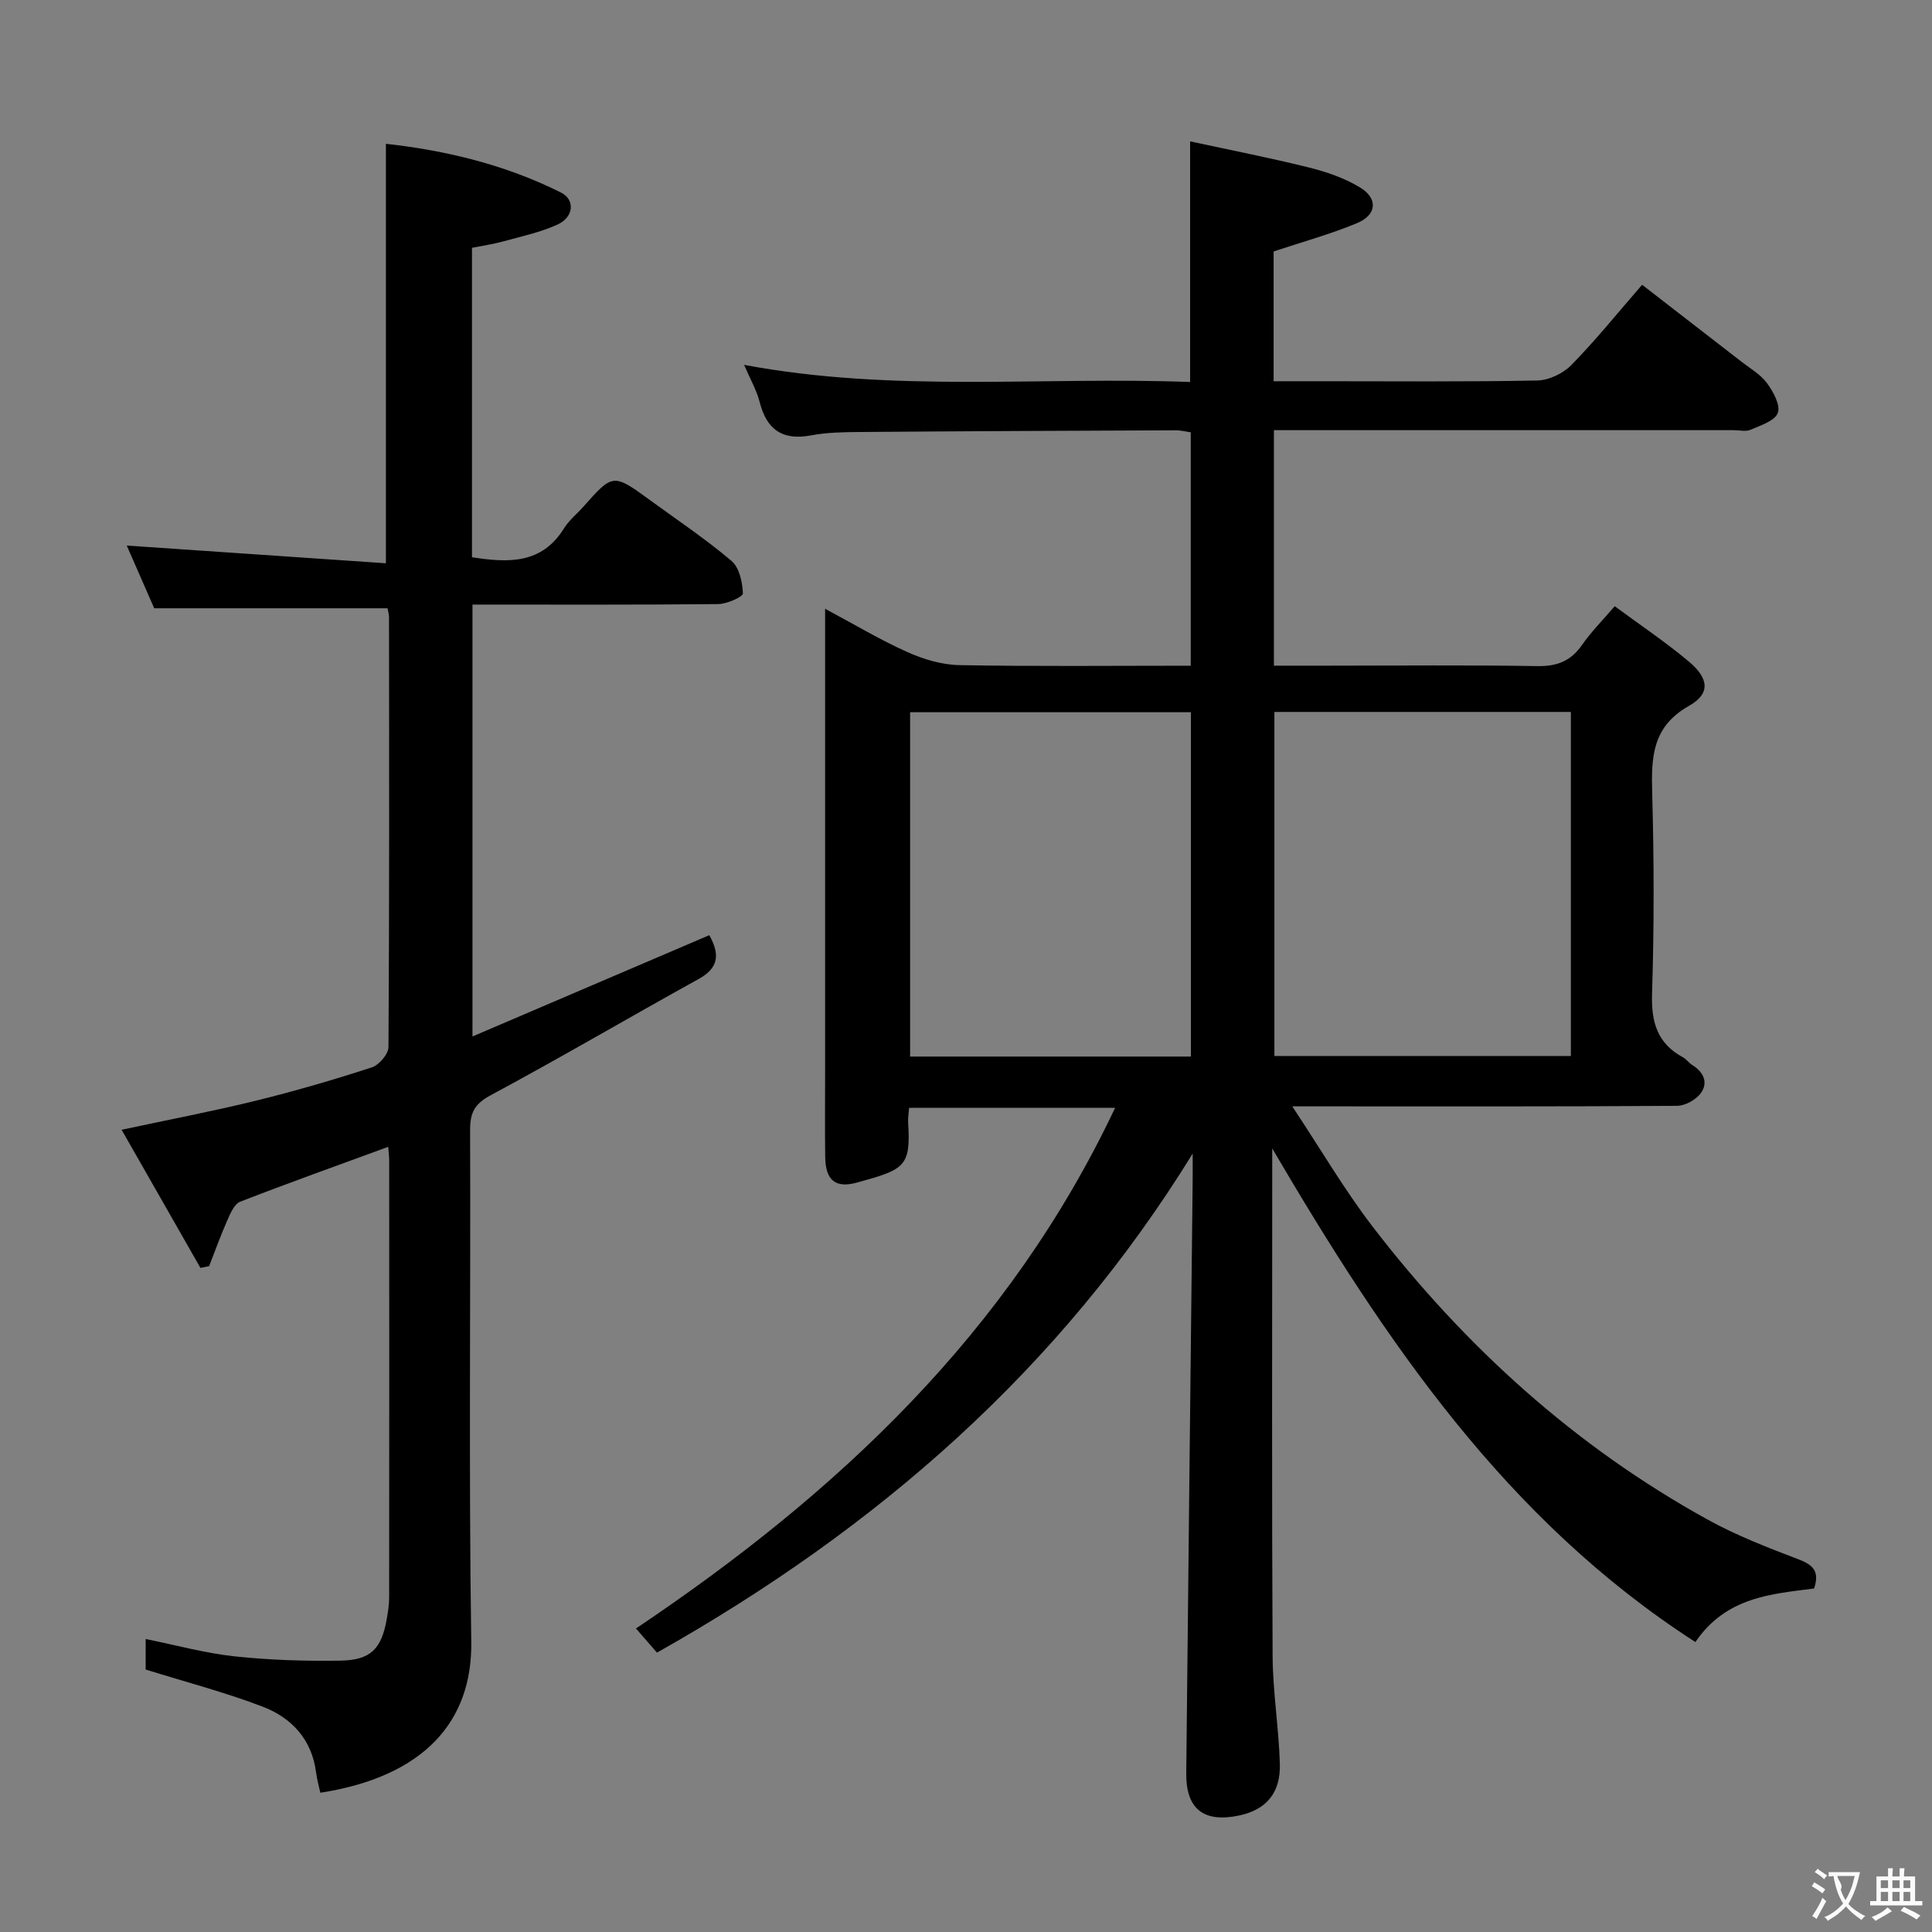 <svg enable-background="new 0 0 400 400" viewBox="0 0 400 400" xmlns="http://www.w3.org/2000/svg"><rect x="0" y="0" width="400" height="400" fill="#808080" stroke="none"/><path d="m246.93 238.84c-27.55 44.7-65.4 77.67-110.91 103.32-1.27-1.46-2.64-3.04-4.35-5 41.61-27.92 77.17-61.19 99.2-107.79-14.66 0-28.52 0-42.65 0-.08 1.13-.26 2.1-.2 3.05.58 9.18-.76 9.71-10.59 12.42-4.53 1.25-6.52-.55-6.58-5.31-.08-5.66-.02-11.33-.02-17 0-29.99 0-59.99 0-89.98 0-1.82 0-3.64 0-6.51 6.1 3.26 11.43 6.46 17.07 8.98 3.35 1.5 7.17 2.63 10.8 2.69 15.81.29 31.62.12 47.83.12 0-16.22 0-32.11 0-48.33-.97-.13-2.07-.42-3.16-.41-21.83.09-43.65.18-65.47.35-3.31.03-6.69.08-9.92.69-5.95 1.13-9.25-1.14-10.71-6.92-.6-2.38-1.89-4.58-3.21-7.67 30.97 5.81 61.65 2.39 92.34 3.55 0-16.6 0-32.64 0-49.82 8.19 1.77 16.39 3.37 24.49 5.38 3.67.91 7.4 2.18 10.61 4.11 3.87 2.32 3.59 5.73-.59 7.46-5.47 2.27-11.23 3.85-17.22 5.84v26.87h10.08c14.83 0 29.66.14 44.49-.15 2.42-.05 5.37-1.46 7.08-3.21 5-5.1 9.49-10.68 14.64-16.61 6.95 5.37 13.75 10.63 20.54 15.9 1.84 1.43 3.99 2.66 5.33 4.48 1.29 1.76 2.82 4.56 2.23 6.15-.61 1.65-3.57 2.58-5.65 3.49-.98.43-2.3.08-3.47.08-29.83 0-59.66 0-89.48 0-1.8 0-3.6 0-5.73 0v48.76h11.56c14.33 0 28.66-.15 42.99.09 4.08.07 6.92-1.05 9.24-4.38 1.88-2.7 4.24-5.07 6.77-8.02 5.31 3.92 10.55 7.43 15.34 11.45 4.18 3.51 4.51 6.65.04 9.18-7.68 4.34-7.82 10.68-7.62 18.09.38 13.82.41 27.67-.03 41.48-.19 5.9 1.07 10.31 6.39 13.19.72.39 1.22 1.16 1.92 1.59 2.35 1.45 3.38 3.64 1.78 5.84-1 1.38-3.24 2.61-4.94 2.62-24.16.17-48.32.11-72.49.11-1.78 0-3.55 0-7.15 0 6.03 9.09 10.86 17.38 16.66 24.93 19.08 24.81 41.91 45.5 69.42 60.67 5.94 3.27 12.35 5.75 18.7 8.17 3.01 1.14 4.46 2.46 3.26 6.05-8.83 1.15-18.2 1.72-24.58 11.09-39.14-25.24-64.14-62.19-87.61-102.2v5.57c0 33.16-.1 66.32.08 99.48.04 7.45 1.28 14.89 1.5 22.35.18 6.06-2.86 9.52-8.38 10.7-7.38 1.57-11.08-1.31-11-8.78.42-40.97.88-81.93 1.33-122.9.02-1.79 0-3.57 0-5.35zm78.3-91.44c-20.61 0-40.86 0-61.38 0v71.23h61.38c0-23.87 0-47.44 0-71.23zm-78.67 71.35c0-24.09 0-47.63 0-71.29-19.61 0-38.84 0-58.13 0v71.29z" fill="#010000"/><path d="m80.38 237.44c-10.53 3.86-20.64 7.47-30.65 11.36-1.2.47-2.02 2.38-2.64 3.79-1.39 3.13-2.54 6.36-3.79 9.55-.6.12-1.2.25-1.8.37-5.35-9.38-10.7-18.75-16.32-28.6 9.92-2.13 18.97-3.85 27.91-6.05 8.04-1.98 16.01-4.31 23.89-6.87 1.5-.49 3.44-2.75 3.45-4.21.19-29.66.14-59.32.11-88.97 0-.64-.2-1.28-.3-1.87-16.03 0-31.89 0-48.31 0-1.73-3.95-3.78-8.63-5.69-12.99 17.86 1.22 35.72 2.44 53.66 3.67 0-29.66 0-58.02 0-86.85 12.44 1.38 24.76 4.34 36.27 10.11 2.93 1.47 2.63 5.06-.7 6.59-3.57 1.64-7.53 2.47-11.35 3.53-2.07.57-4.21.87-6.4 1.31v64.06c7.57 1.19 14.45 1.42 19.04-5.97 1.04-1.67 2.66-2.97 3.99-4.46 6.17-6.95 6.17-6.97 13.9-1.34 5.65 4.12 11.48 8.02 16.8 12.53 1.62 1.37 2.27 4.41 2.36 6.73.02.71-3.32 2.19-5.13 2.21-16.82.17-33.63.1-50.86.1v89.42c16.68-7.14 32.78-14.02 49.03-20.97 2.13 3.8 2.1 6.69-2.17 9.05-14.39 7.96-28.58 16.29-43.06 24.07-3.34 1.79-4.3 3.6-4.29 7.19.13 35.32-.29 70.65.24 105.97.25 16.39-9.63 27.9-31.25 31.27-.3-1.39-.7-2.79-.88-4.21-.88-6.86-5.08-11.33-11.1-13.63-7.68-2.94-15.69-5.03-24.18-7.67 0-1.31 0-3.72 0-6.32 6.17 1.24 12.23 2.92 18.4 3.59 7.25.78 14.6 1 21.9.89 6.3-.1 8.54-2.46 9.61-8.61.26-1.47.5-2.96.5-4.45.03-30.16.02-60.32.01-90.47 0-.84-.11-1.66-.2-2.85z" fill="#010000"/><g fill="#fbfafa"><path d="m377.9 391.2c-.2.3-.4.5-.6.8-.7-.6-1.4-1-2.2-1.5.2-.3.4-.5.5-.8.6.4 1.4.8 2.3 1.5zm-1.8 6.1c-.2-.2-.5-.4-.9-.6.4-.6.8-1.2 1.2-1.9s.7-1.3.9-1.9c.3.3.5.5.8.7-.7 1.3-1.4 2.6-2 3.7zm2.2-9c-.3.3-.5.5-.6.8-.6-.6-1.3-1.1-2-1.5.3-.3.5-.5.6-.7.6.5 1.3.9 2 1.4zm.3.2v-.9h2 4.5c-.3 1.3-.6 2.5-1 3.6s-.9 2.1-1.4 3c.4.5 1 1 1.6 1.4s1.2.8 1.9 1.1c-.3.2-.5.4-.8.8-.4-.3-1-.7-1.6-1.2s-1.2-1.1-1.6-1.6c-.5.6-1.1 1.1-1.7 1.6s-1.4.9-2.1 1.4c-.1-.3-.3-.5-.7-.8.6-.2 1.2-.5 1.9-1s1.4-1.1 2-1.8c-.5-.8-.9-1.6-1.2-2.5s-.6-2-.8-3.2c-.4.1-.7.1-1 .1zm2.5 2.7c.3 1 .7 1.7 1 2.2.3-.5.6-1.1 1-2s.6-1.9.9-3h-3.2-.4c.1.9 1.3 1.8.7 2.8z"/><path d="m396.5 388.5v1.5 3.6h1.5v.9c-.4 0-1 0-1.7 0h-7.9c-.5 0-.9 0-1.2 0v-.9h1.3v-3.5c0-.7 0-1.2 0-1.6h2.4c0-.8 0-1.4 0-1.7h1c0 .3-.1.8-.1 1.7h1.5c0-.8 0-1.4 0-1.7h1c0 .3-.1.9-.1 1.7zm-8.2 9.2c-.2-.3-.5-.5-.8-.8.8-.3 1.4-.6 1.9-.9s1-.7 1.4-1.1c.3.3.6.5.9.8-1.6 1-2.8 1.6-3.4 2zm2.6-6.8v-1.6h-1.5v1.6zm0 2.7v-1.9h-1.5v1.9zm2.4-2.7v-1.6h-1.5v1.6zm0 2.7v-1.9h-1.5v1.9zm.2 2 .7-.8c.4.2.9.5 1.6.8s1.3.7 1.8 1c-.3.3-.5.5-.8.8-.4-.3-1.5-1-3.3-1.8zm2-4.7v-1.6h-1.4v1.6zm0 2.7v-1.9h-1.4v1.9z"/></g></svg>